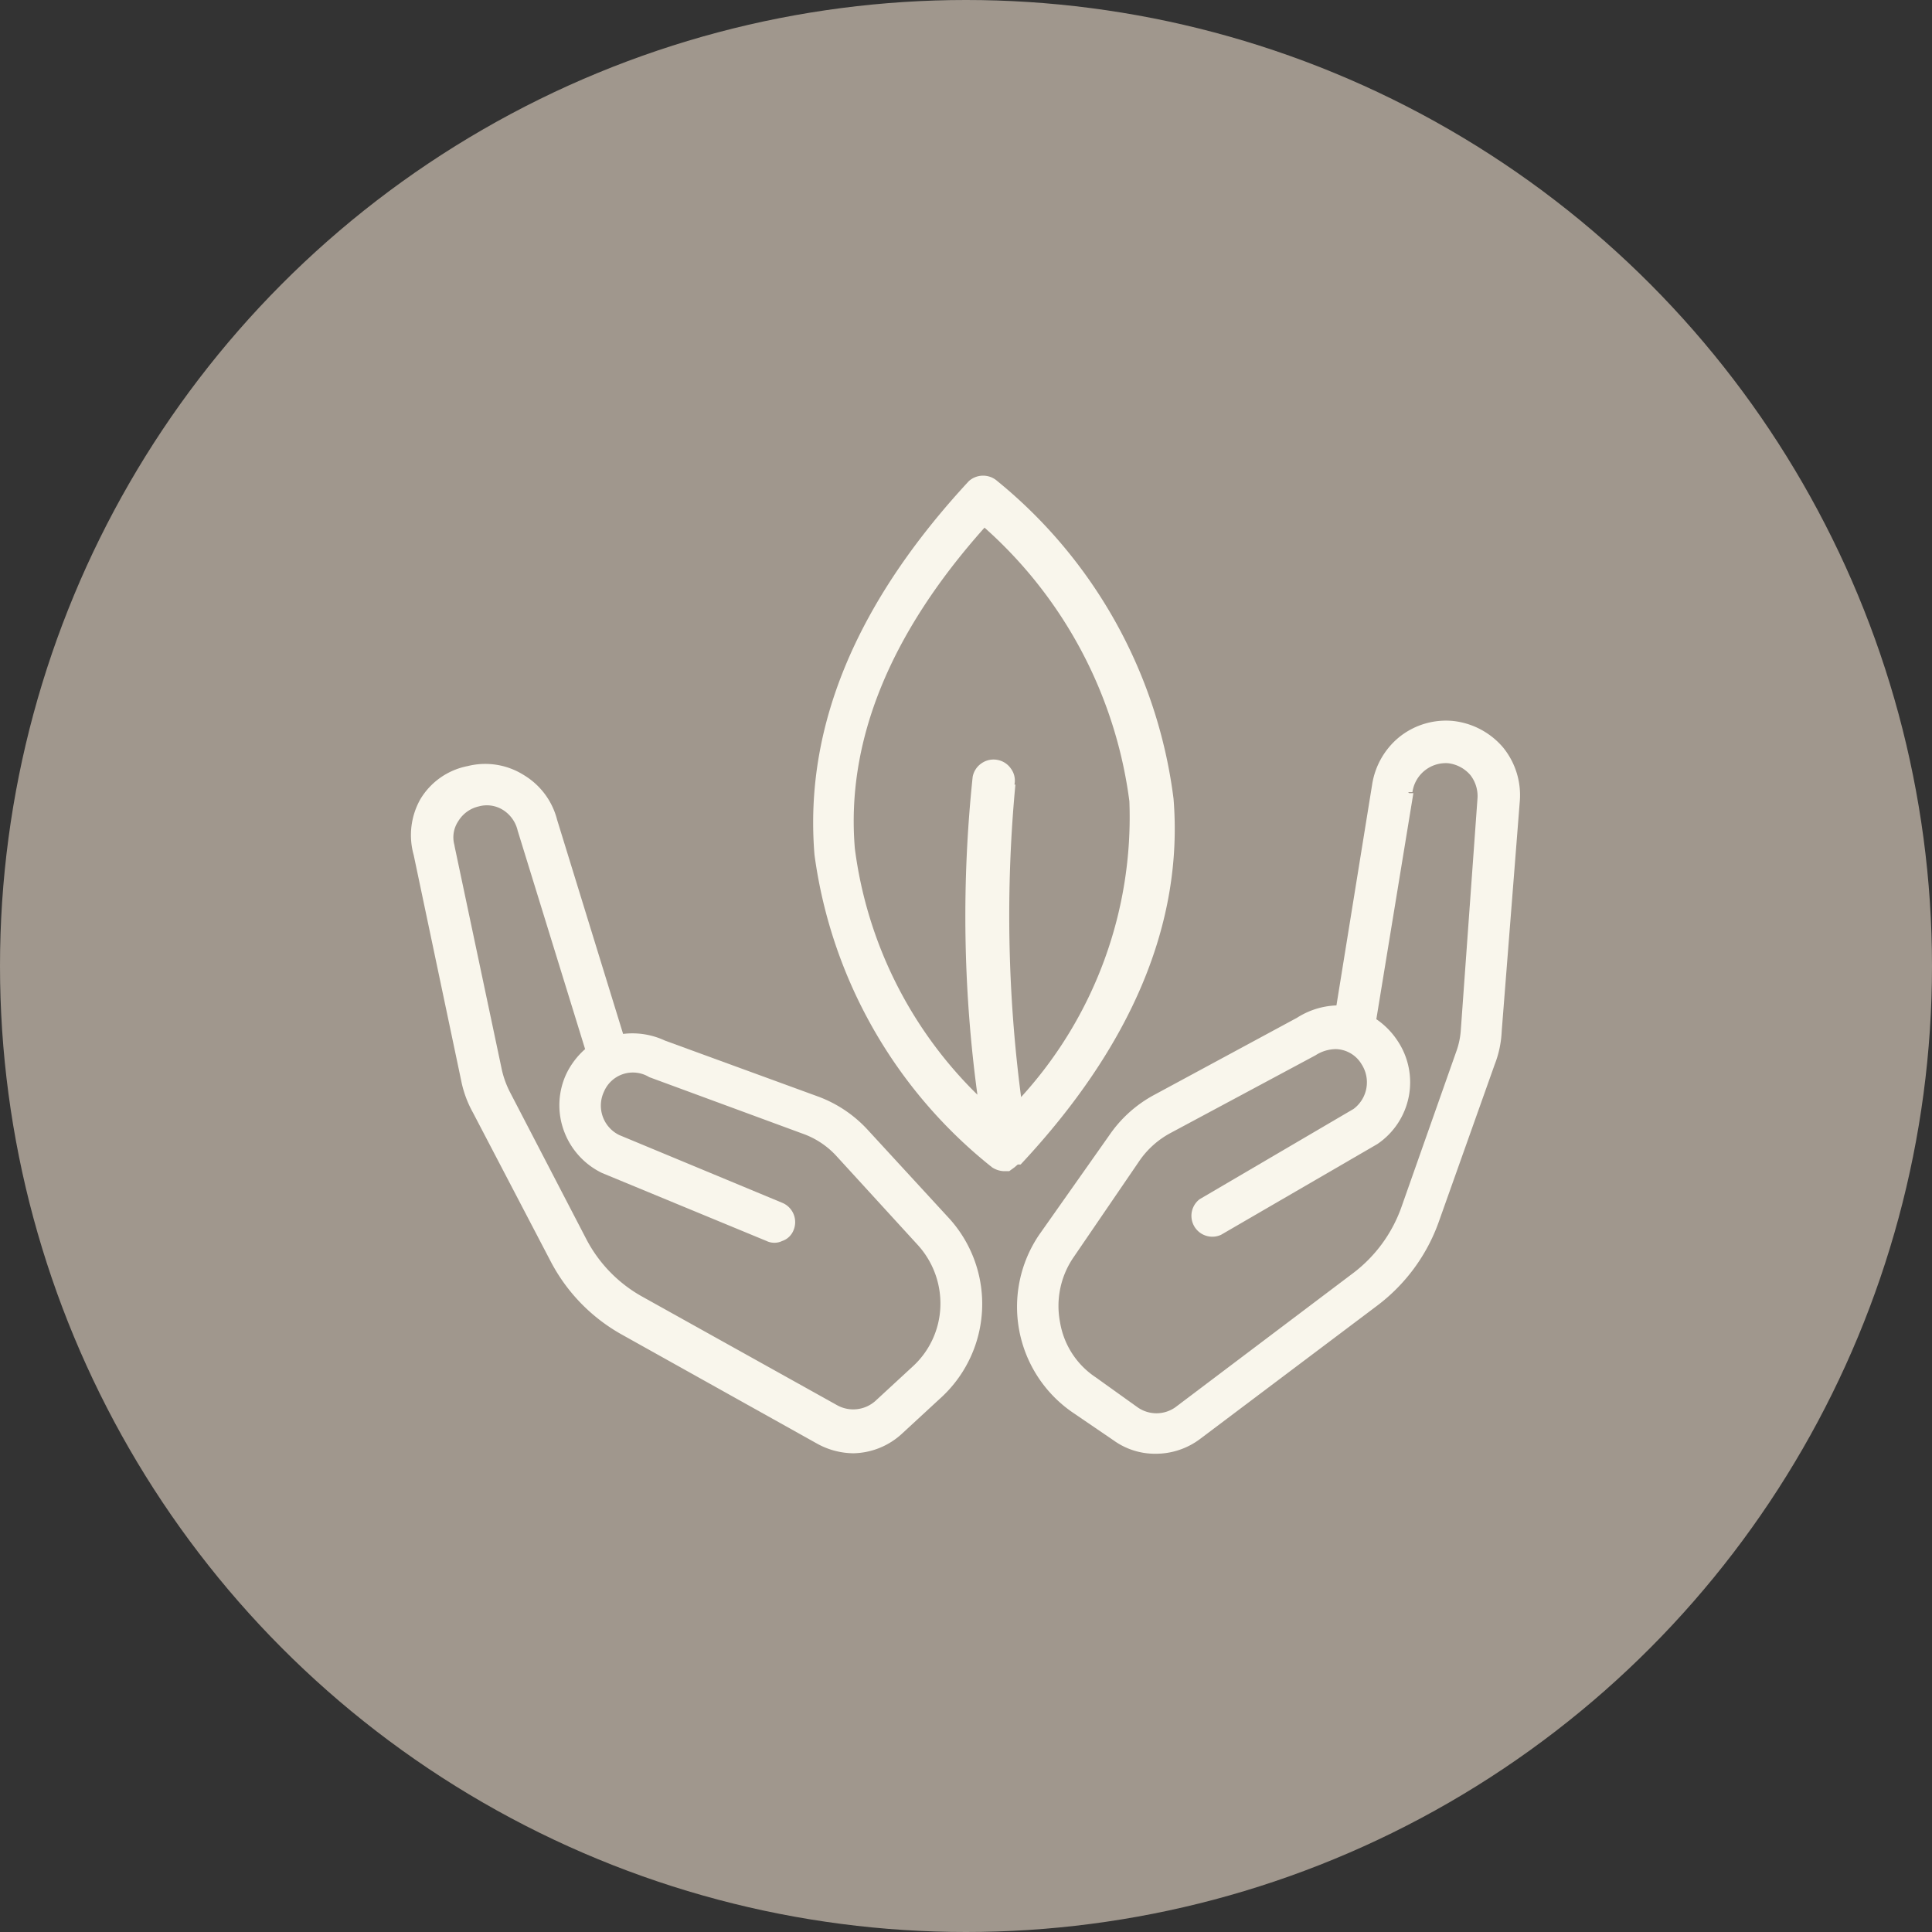 <svg xmlns="http://www.w3.org/2000/svg" viewBox="0 0 40.68 40.68"><rect x="0" y="0" width="40.68" height="40.68" fill="#333333" stroke="none"/><defs><style>.cls-1{fill:#a0978d;}.cls-2{fill:#f9f6ec;}</style></defs><g id="Layer_2" data-name="Layer 2"><g id="Capa_1" data-name="Capa 1"><circle class="cls-1" cx="20.34" cy="20.34" r="20.34"/><path class="cls-2" d="M21.36,24.58l.07-.06.06,0c2.34-2.5,3.43-5.09,3.22-7.7A10.28,10.28,0,0,0,21,10.13a.45.45,0,0,0-.6,0C18,12.72,16.93,15.34,17.15,18a10.13,10.13,0,0,0,3.74,6.58h0a.49.49,0,0,0,.24.08h.05l.07,0Zm0-8.06a.42.42,0,0,0-.07-.33A.44.44,0,0,0,21,16a.44.44,0,0,0-.33.07.44.44,0,0,0-.19.29,28,28,0,0,0,.1,6.69A8.84,8.84,0,0,1,18,17.87c-.19-2.25.73-4.52,2.73-6.76a9.31,9.31,0,0,1,3.05,5.76A8.74,8.74,0,0,1,21.5,23.1,29.42,29.42,0,0,1,21.38,16.52Z"/><path class="cls-2" d="M31.65,15.74a1.61,1.61,0,0,0-1.06-.56,1.57,1.57,0,0,0-1.14.35,1.61,1.61,0,0,0-.56,1l-.75,4.64a1.65,1.65,0,0,0-.83.26l-3,1.62a2.68,2.68,0,0,0-.95.85L21.88,26a2.7,2.7,0,0,0,.69,3.73l.88.6a1.49,1.49,0,0,0,.89.28,1.55,1.55,0,0,0,.94-.32L29,27.49a3.81,3.81,0,0,0,1.29-1.75l1.18-3.32a2.2,2.2,0,0,0,.15-.71L32,16.88A1.59,1.59,0,0,0,31.65,15.74Zm-2,.94.09,0a.71.71,0,0,1,.75-.61.73.73,0,0,1,.47.25.72.72,0,0,1,.15.49l-.35,4.86a1.65,1.65,0,0,1-.1.48L29.5,25.44a3,3,0,0,1-1,1.36l-3.75,2.83a.69.69,0,0,1-.8,0L23.07,29a1.73,1.73,0,0,1-.75-1.16,1.81,1.81,0,0,1,.28-1.36L24,24.43a1.86,1.86,0,0,1,.64-.57l3.06-1.64a.8.8,0,0,1,.43-.13.65.65,0,0,1,.54.32.7.7,0,0,1-.17.94l-3.24,1.9a.44.44,0,0,0,.45.75L29,24.09a1.57,1.57,0,0,0,.43-2.17,1.64,1.64,0,0,0-.45-.46l.78-4.76-.09,0Z"/><path class="cls-2" d="M18.28,23.8a2.68,2.68,0,0,0-1.05-.71L14,21.91a1.62,1.62,0,0,0-.88-.14l-1.39-4.51a1.54,1.54,0,0,0-.7-.94,1.52,1.52,0,0,0-1.18-.19,1.49,1.49,0,0,0-1,.7A1.54,1.54,0,0,0,8.71,18l1,4.75a2.31,2.31,0,0,0,.25.68l1.63,3.12a3.75,3.75,0,0,0,1.52,1.56l4.1,2.29a1.6,1.6,0,0,0,.76.2A1.55,1.55,0,0,0,19,30.18l.78-.72A2.68,2.68,0,0,0,20,25.67Zm-8.71-6a.61.61,0,0,1,.08-.51.68.68,0,0,1,.43-.31.64.64,0,0,1,.52.08.7.7,0,0,1,.3.43s0,0,0,0l1.42,4.6a1.65,1.65,0,0,0-.39.51,1.56,1.56,0,0,0-.06,1.2,1.59,1.59,0,0,0,.81.9l3.46,1.43a.38.38,0,0,0,.33,0,.39.39,0,0,0,.24-.23.44.44,0,0,0-.23-.57l-3.44-1.43a.69.69,0,0,1-.32-.92.66.66,0,0,1,.95-.3l3.23,1.19a1.76,1.76,0,0,1,.72.48l1.71,1.87a1.83,1.83,0,0,1,.47,1.3,1.79,1.79,0,0,1-.59,1.26l-.78.72a.7.7,0,0,1-.8.09l-4.11-2.29a2.94,2.94,0,0,1-1.17-1.2L10.74,23a2,2,0,0,1-.17-.46l-1-4.73h0Zm0,0Z"/></g></g></svg>